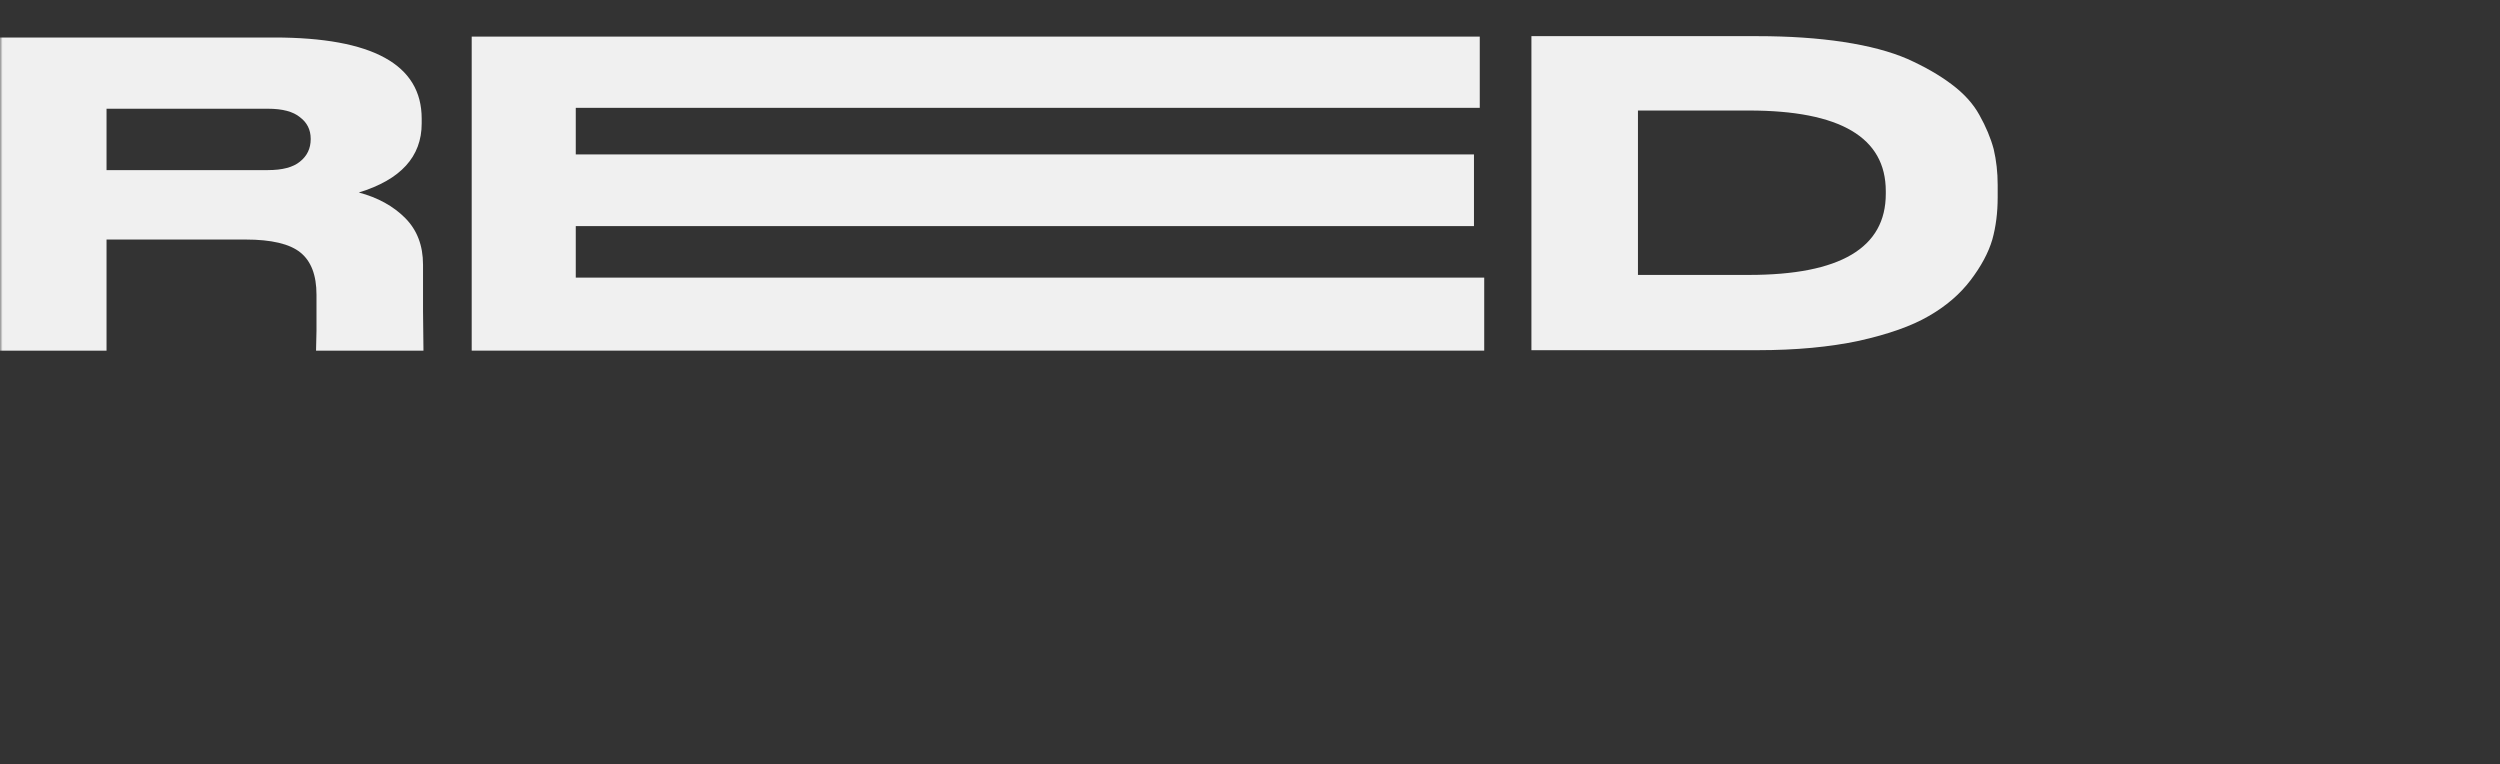 <svg width="484" height="148" viewBox="0 0 484 148" fill="none" xmlns="http://www.w3.org/2000/svg">
<rect x="0" y="0" width="484" height="148" fill="#333333" stroke="none"/>
<mask id="mask0_508_210" style="mask-type:alpha" maskUnits="userSpaceOnUse" x="0" y="0" width="484" height="148">
<rect width="484" height="148" fill="#313131"/>
</mask>
<g mask="url(#mask0_508_210)">
<path d="M20.625 46.375V67.883H0V7.26H53.074C72.117 7.26 81.638 12.493 81.638 22.958V23.912C81.638 30.33 77.582 34.782 69.47 37.268C73.152 38.251 76.144 39.899 78.445 42.212C80.746 44.524 81.897 47.531 81.897 51.231V60.078L81.983 67.883H61.185C61.185 67.825 61.214 66.553 61.272 64.067V57.042C61.272 53.284 60.236 50.566 58.165 48.89C56.094 47.213 52.556 46.375 47.55 46.375H20.625ZM20.625 21.05V32.932H51.865C54.684 32.932 56.755 32.382 58.079 31.284C59.459 30.185 60.15 28.74 60.15 26.948V26.861C60.15 25.126 59.459 23.738 58.079 22.698C56.755 21.599 54.684 21.05 51.865 21.05H20.625Z" fill="#F0F0F0"/>
<path d="M91.321 7.087H286.481V20.877H111.468V29.896H285.359V43.773H111.468V53.746H287.344V67.883H91.321V7.087Z" fill="#F0F0F0"/>
<path d="M296.482 7H340.235C346.391 7 351.943 7.376 356.891 8.127C361.838 8.879 365.981 9.978 369.318 11.423C372.654 12.926 375.474 14.545 377.775 16.28C380.191 18.072 382.003 20.067 383.212 22.264C384.477 24.519 385.398 26.716 385.973 28.855C386.491 31.053 386.75 33.365 386.75 35.794V38.222C386.75 41.171 386.405 43.888 385.714 46.375C384.966 48.919 383.557 51.549 381.486 54.267C379.415 56.984 376.711 59.297 373.374 61.205C370.094 63.113 365.607 64.703 359.911 65.975C354.215 67.189 347.686 67.796 340.321 67.796H296.482V7ZM317.107 21.397V53.226H338.595C356.258 53.226 365.089 47.993 365.089 37.528V37.008C365.089 26.601 356.258 21.397 338.595 21.397H317.107Z" fill="#F0F0F0"/>
</g>
</svg>
